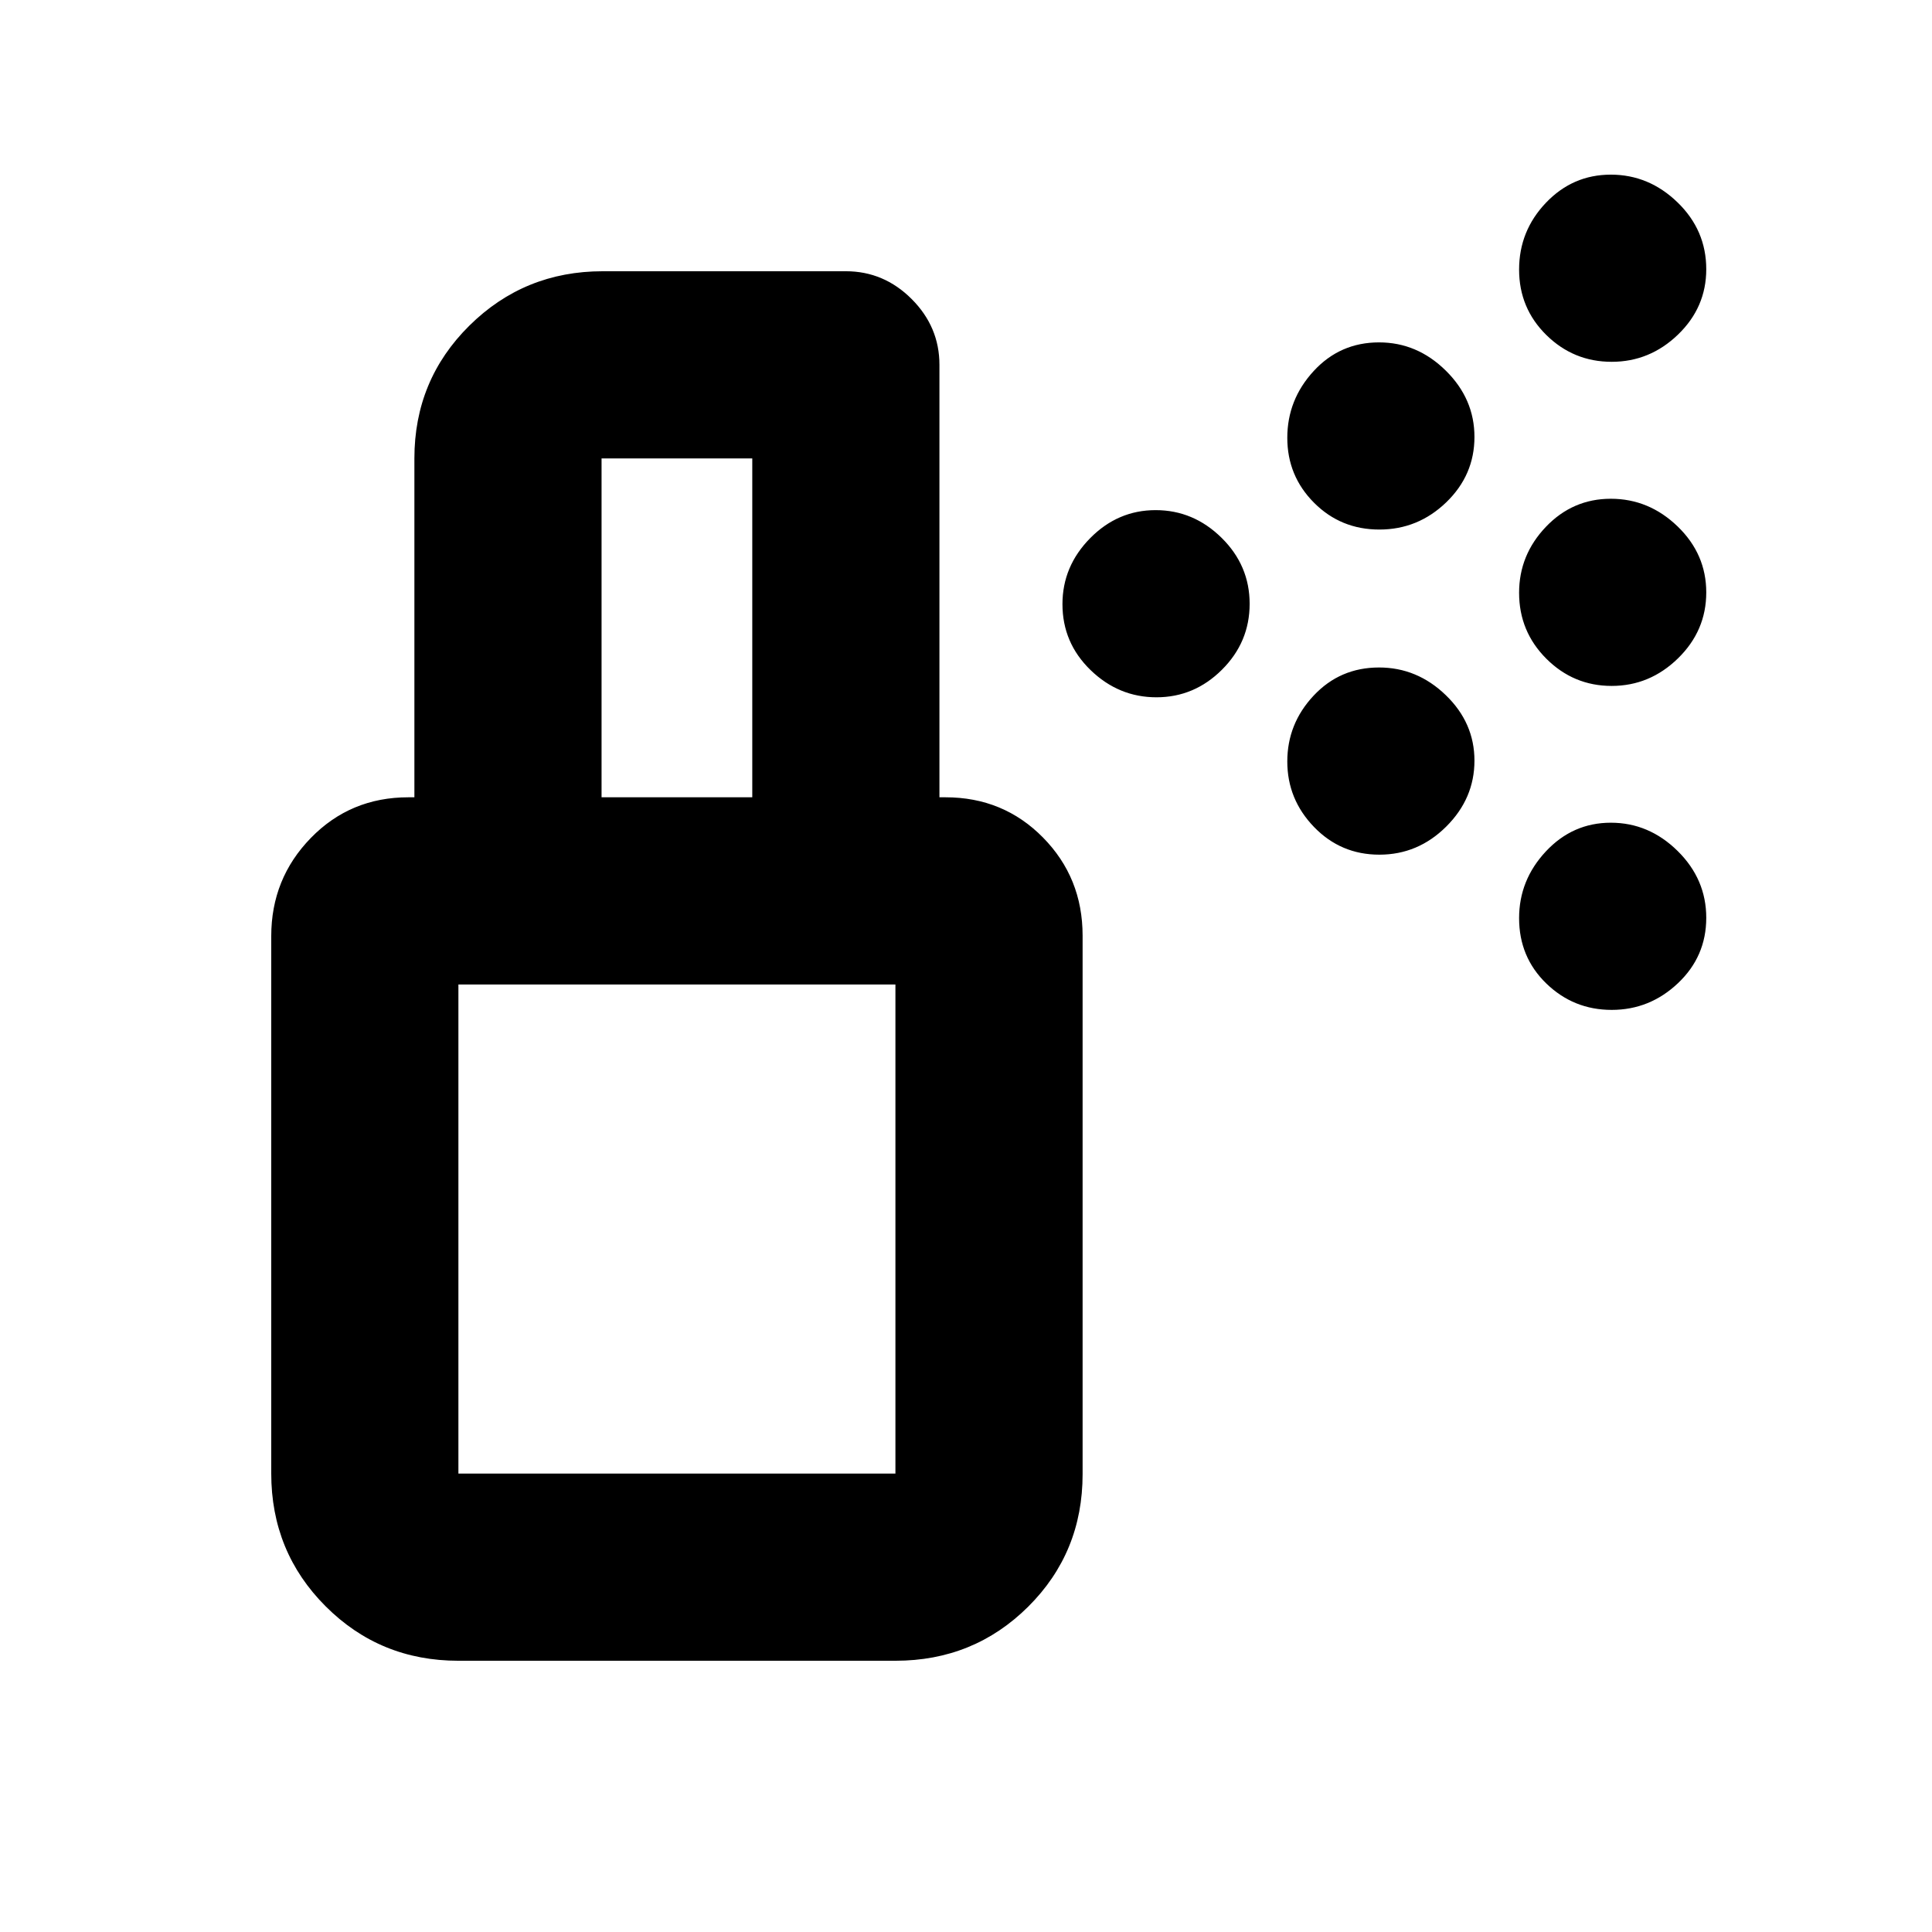 <svg xmlns="http://www.w3.org/2000/svg" height="20" viewBox="0 -960 960 960" width="20"><path d="M574.65-613.52q-18.8 0-32.76-13.53-13.96-13.53-13.96-32.76 0-18.8 13.75-32.76 13.75-13.95 32.54-13.95 18.8 0 32.76 13.74 13.96 13.75 13.96 32.8 0 19.05-13.75 32.75-13.75 13.71-32.54 13.71Zm226.18-5.65q-18.93 0-32.47-13.53-13.53-13.53-13.53-32.76 0-18.8 13.32-32.76 13.33-13.95 32.26-13.95 18.94 0 33.18 13.74 14.24 13.75 14.24 32.8 0 19.04-14.03 32.75t-32.97 13.71Zm-115.42-77.7q-19.19 0-32.47-13.32-13.29-13.33-13.29-32.26 0-18.94 13.11-33.18 13.1-14.24 32.48-14.24 18.94 0 33.17 14.03 14.24 14.03 14.24 32.96 0 18.94-14.02 32.48-14.03 13.53-33.22 13.53Zm115.42-83.35q-18.93 0-32.47-13.32-13.53-13.33-13.53-32.51 0-19.19 13.32-33.18 13.33-13.99 32.26-13.99 18.94 0 33.18 13.81 14.24 13.81 14.24 33.19 0 18.93-14.03 32.47-14.03 13.53-32.97 13.53Zm-115.42 244.9q-19.19 0-32.47-13.75-13.29-13.75-13.29-32.55 0-18.79 13.11-32.75 13.1-13.96 32.48-13.96 18.94 0 33.17 13.75 14.24 13.75 14.24 32.54 0 18.8-14.02 32.76-14.03 13.96-33.22 13.96Zm115.42 77.13q-18.93 0-32.47-13.11-13.53-13.11-13.53-32.48 0-18.94 13.32-33.18 13.33-14.24 32.26-14.24 18.94 0 33.18 14.03 14.24 14.03 14.24 33.22 0 19.19-14.03 32.47-14.03 13.29-32.97 13.29ZM227.78-227.78h217.15v-243.04H227.78v243.04Zm0 93q-38.94 0-65.97-27.05-27.03-27.04-27.03-66.01v-267q0-28.59 19.68-48.79t48.45-20.2H469.8q28.77 0 48.45 19.98 19.69 19.98 19.69 48.78v267.56q0 38.97-27.03 65.85-27.03 26.88-65.98 26.88H227.78Zm-21.87-429.05v-168.39q0-38.94 27.31-65.97 27.32-27.03 66.26-27.03H420.3q18.89 0 32.7 13.81 13.8 13.81 13.8 32.69v214.89h-93v-168.39h-74.89v168.39h-93Zm21.87 336.05h217.15-217.15Z"/></svg>